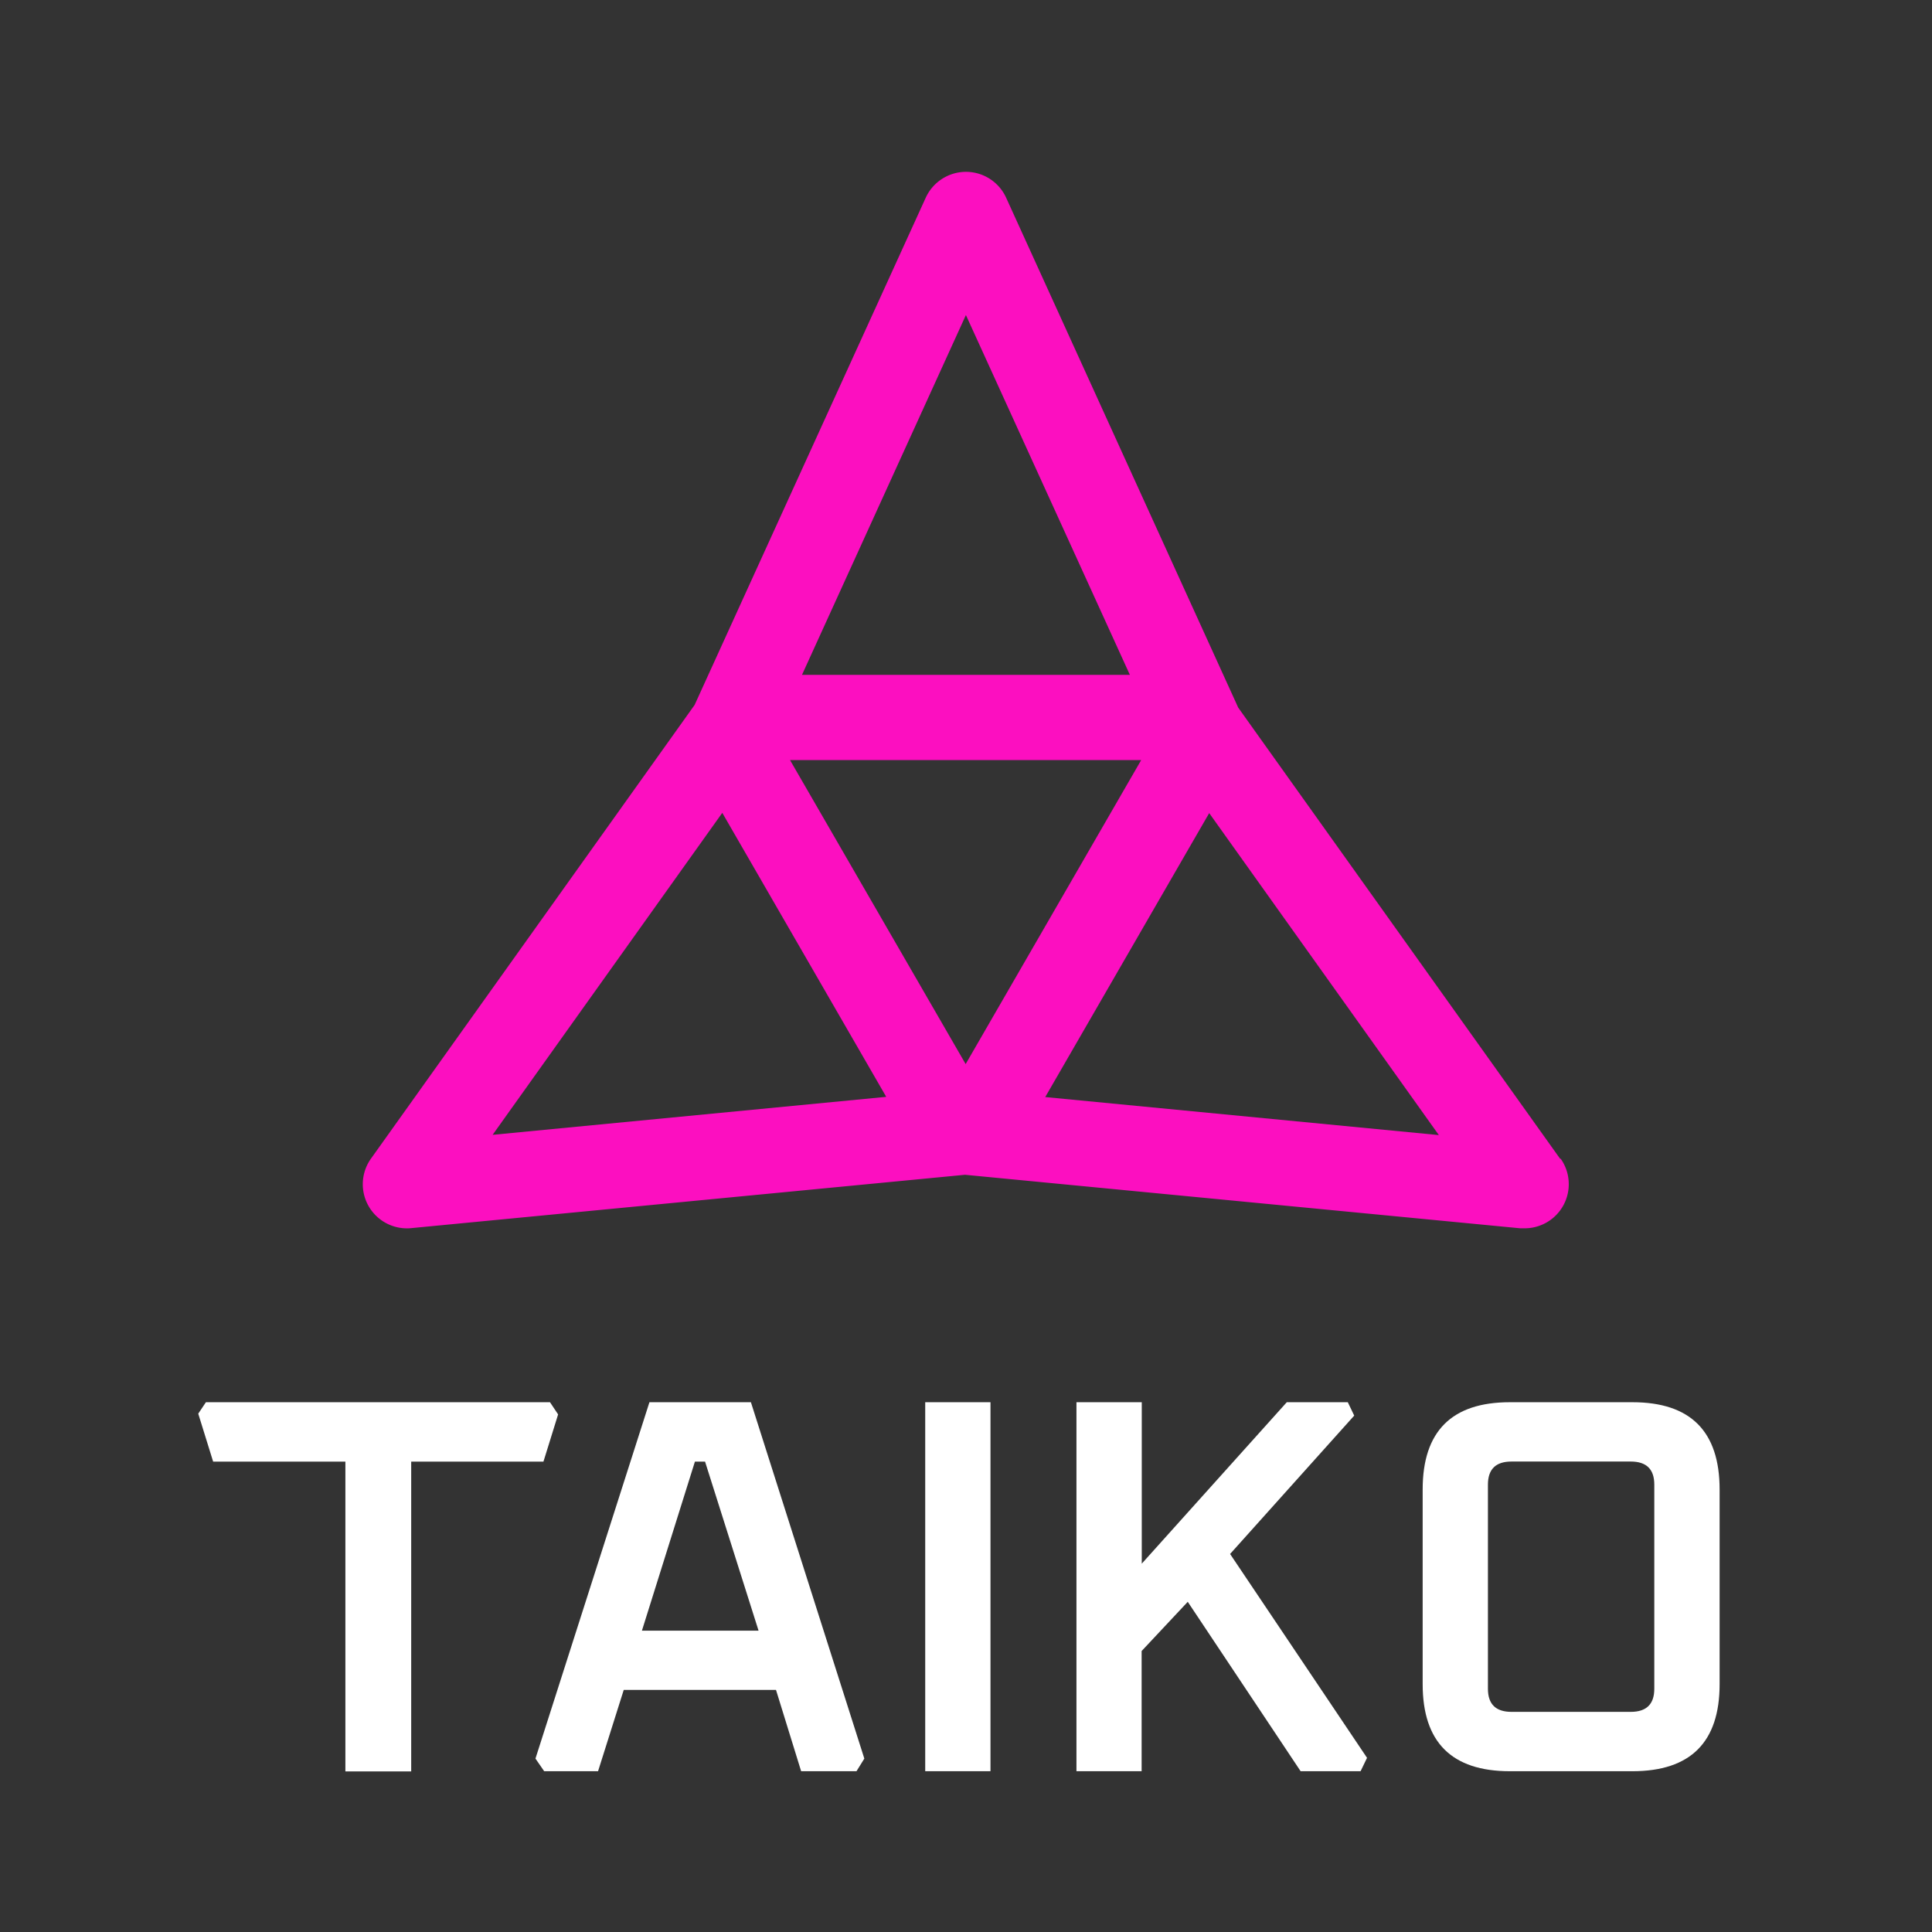 <svg id="Layer_1" data-name="Layer 1" xmlns="http://www.w3.org/2000/svg" xmlns:xlink="http://www.w3.org/1999/xlink" viewBox="0 0 444 444"><rect x="0" y="0" width="444" height="444" fill="#333333" stroke="none"/><defs><style>.cls-1{fill:#fc0fc0;}.cls-2{fill:#fff;}</style><symbol id="New_Symbol_5" data-name="New Symbol 5" viewBox="0 0 329.84 80.04"><path class="cls-2" d="M73.11,77.26,97.82,0h22l24.59,77.26L142.71,80h-12l-5.45-17.63H92.25L86.68,80H75ZM96.19,49.53h25.29l-11.6-36.65h-2.2Z"/><path class="cls-2" d="M157.61,80V0h14.15V80Z"/><path class="cls-2" d="M190.4,80V0h14.16V35L236,0h13.23l1.39,2.9-26.91,30,29.69,44.2L252,80H239L214.53,43.27l-10,10.67V80Z"/><path class="cls-2" d="M265.46,61.13V18.91Q265.46,0,284.36,0h26.57q18.9,0,18.91,18.91V61.13Q329.84,80,310.93,80H284.36Q265.46,80,265.46,61.13Zm14.15,1q0,5,5.1,5h25.87q5.1,0,5.1-5V17.86q0-5-5.1-5H284.71q-5.1,0-5.1,5Z"/><polygon class="cls-2" points="76.26 0 1.66 0 0 2.48 3.23 12.88 31.9 12.88 31.9 80.04 46.17 80.04 46.17 12.88 74.84 12.88 78.02 2.64 76.26 0"/></symbol><symbol id="New_Symbol_3" data-name="New Symbol 3" viewBox="0 0 351.24 368"><path class="cls-1" d="M313,226.84l-74-103.71L185.66,5.94A10.15,10.15,0,0,0,176.43,0h0a10.18,10.18,0,0,0-9.24,5.94L114.07,122.52,39.68,226.8a10.14,10.14,0,0,0,8.27,16,8,8,0,0,0,1-.05l127.26-12.26,127.62,12.3c.33,0,.65,0,1,0a10.14,10.14,0,0,0,8.27-16ZM185,14.06h0v0Zm-8.58,18.85,37.68,82.69H138.75Zm40.28,102.28-40.34,69.86L136,135.19ZM67.65,221.31l52.78-74,37.68,65.27Zm127-8.68,37.68-65.26,52.78,74Z"/><use width="329.84" height="80.04" transform="translate(0 282.76) scale(1.06)" xlink:href="#New_Symbol_5"/></symbol></defs><use width="351.24" height="368" transform="translate(45.56 39.49)" xlink:href="#New_Symbol_3"/></svg>